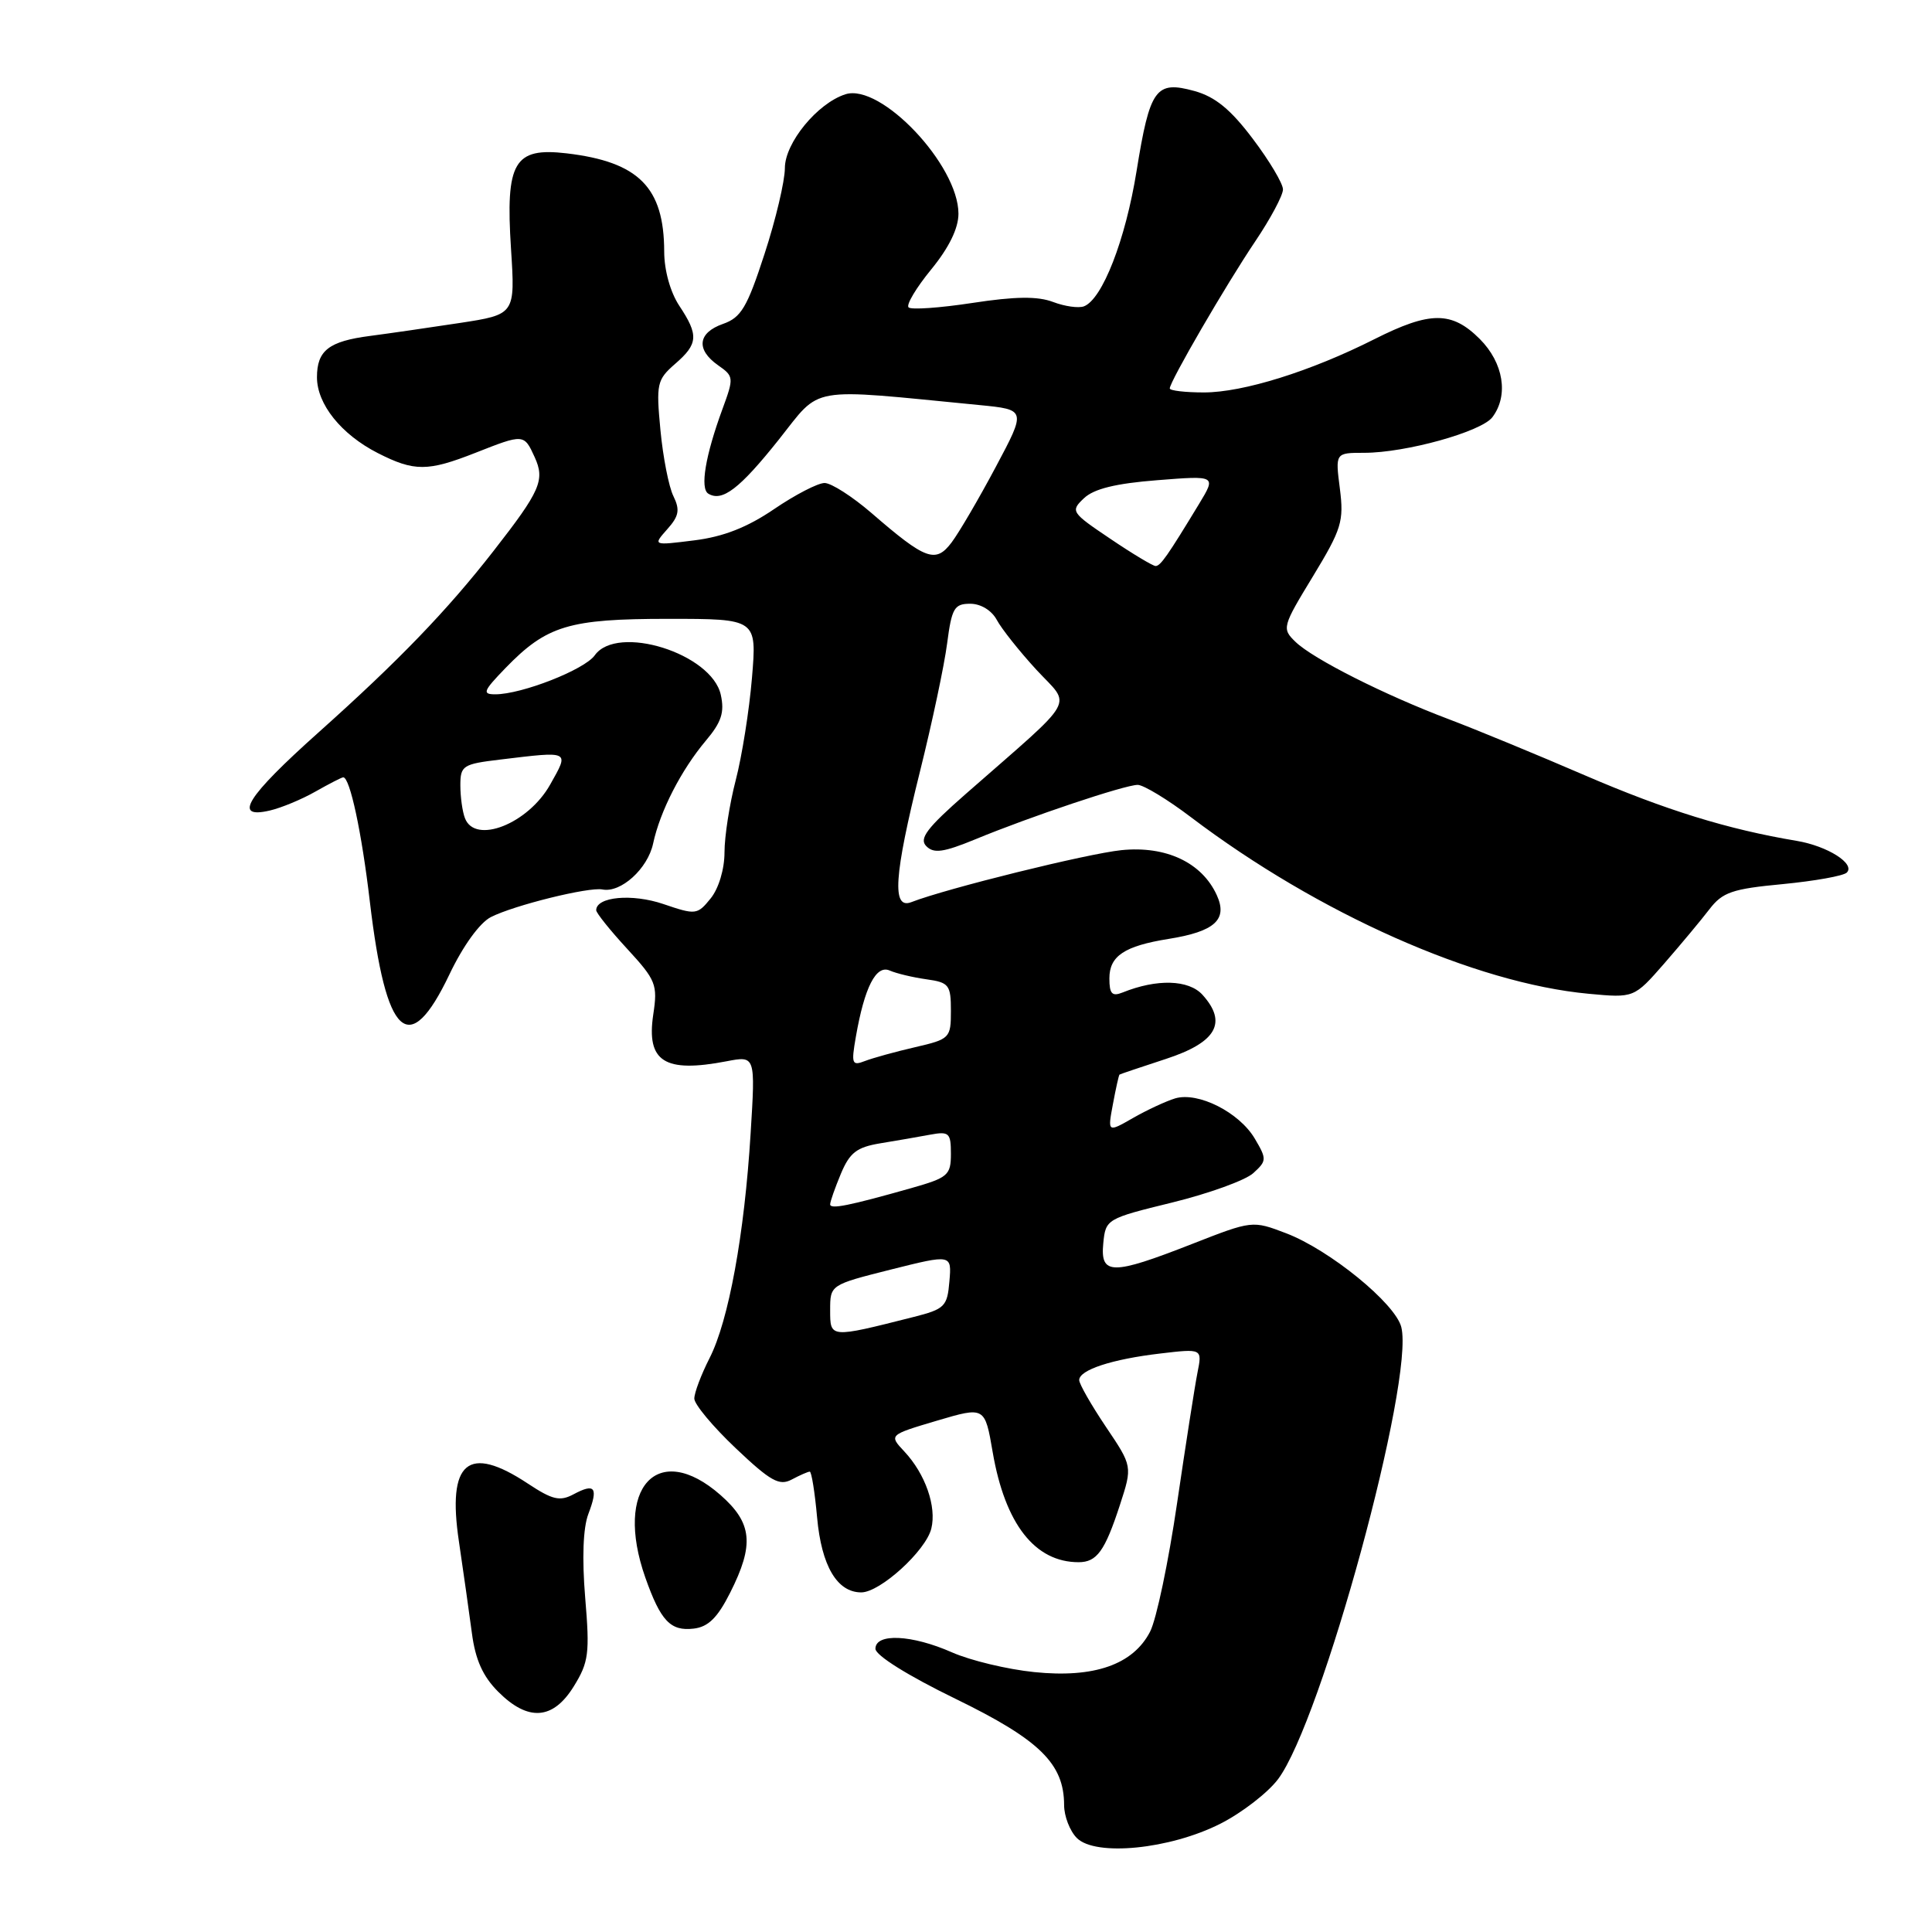 <?xml version="1.0" encoding="UTF-8" standalone="no"?>
<!DOCTYPE svg PUBLIC "-//W3C//DTD SVG 1.1//EN" "http://www.w3.org/Graphics/SVG/1.1/DTD/svg11.dtd" >
<svg xmlns="http://www.w3.org/2000/svg" xmlns:xlink="http://www.w3.org/1999/xlink" version="1.1" viewBox="0 0 256 256">
 <g >
 <path fill="currentColor"
d=" M 161.71 241.65 C 164.55 240.21 167.98 237.56 169.34 235.76 C 175.11 228.10 187.44 182.89 185.68 175.85 C 184.89 172.71 176.18 165.61 170.41 163.41 C 165.95 161.71 165.93 161.71 157.91 164.85 C 147.34 168.99 145.78 168.98 146.19 164.75 C 146.50 161.54 146.62 161.47 155.32 159.34 C 160.17 158.15 165.00 156.40 166.05 155.46 C 167.86 153.82 167.87 153.59 166.27 150.88 C 164.21 147.39 158.77 144.64 155.72 145.54 C 154.50 145.91 151.98 147.08 150.13 148.14 C 146.76 150.07 146.76 150.07 147.47 146.29 C 147.86 144.20 148.25 142.45 148.34 142.39 C 148.43 142.32 151.20 141.39 154.50 140.31 C 161.19 138.12 162.67 135.51 159.34 131.82 C 157.51 129.80 153.29 129.68 148.75 131.51 C 147.35 132.07 147.00 131.69 147.00 129.64 C 147.00 126.67 148.99 125.35 154.85 124.41 C 160.97 123.43 162.71 121.85 161.23 118.61 C 159.26 114.29 154.51 112.05 148.59 112.65 C 144.09 113.11 125.43 117.72 120.75 119.54 C 118.16 120.54 118.45 116.07 121.91 102.19 C 123.51 95.76 125.13 88.14 125.50 85.25 C 126.11 80.58 126.45 80.00 128.56 80.00 C 129.96 80.00 131.40 80.88 132.08 82.14 C 132.71 83.32 135.07 86.29 137.33 88.75 C 141.99 93.79 143.00 92.02 127.98 105.19 C 122.81 109.72 121.75 111.13 122.74 112.12 C 123.73 113.13 125.03 112.94 129.24 111.21 C 136.52 108.20 149.06 104.00 150.75 104.00 C 151.52 104.00 154.71 105.93 157.83 108.30 C 174.68 121.06 195.44 130.28 210.50 131.68 C 216.52 132.24 216.52 132.24 220.51 127.68 C 222.70 125.16 225.40 121.93 226.50 120.49 C 228.24 118.22 229.52 117.78 236.21 117.15 C 240.45 116.74 244.28 116.06 244.71 115.62 C 245.87 114.46 242.17 112.11 238.08 111.42 C 228.91 109.89 220.67 107.33 210.04 102.75 C 203.69 100.01 195.57 96.66 192.00 95.31 C 183.49 92.10 173.97 87.30 171.65 85.04 C 169.84 83.29 169.91 83.04 173.97 76.37 C 177.77 70.11 178.09 69.08 177.54 64.75 C 176.93 60.00 176.93 60.00 180.76 60.00 C 186.27 60.00 196.29 57.21 197.75 55.28 C 199.93 52.39 199.23 48.08 196.08 44.92 C 192.37 41.21 189.50 41.22 182.12 44.94 C 173.68 49.20 164.72 52.00 159.53 52.00 C 157.04 52.00 155.00 51.76 155.00 51.47 C 155.00 50.56 162.46 37.72 166.32 31.99 C 168.34 28.99 170.00 25.89 170.00 25.10 C 170.00 24.32 168.20 21.30 166.00 18.39 C 163.07 14.50 161.02 12.82 158.27 12.06 C 153.14 10.65 152.37 11.71 150.60 22.67 C 149.13 31.79 146.07 39.65 143.63 40.59 C 142.92 40.86 141.08 40.60 139.53 40.01 C 137.49 39.24 134.54 39.27 128.86 40.14 C 124.54 40.80 120.73 41.07 120.39 40.73 C 120.05 40.39 121.40 38.13 123.39 35.70 C 125.74 32.83 127.00 30.26 127.00 28.32 C 127.00 21.87 116.72 11.00 112.03 12.49 C 108.32 13.67 104.00 18.93 104.00 22.27 C 104.00 23.98 102.79 29.11 101.30 33.66 C 99.00 40.74 98.20 42.08 95.80 42.92 C 92.46 44.09 92.19 46.32 95.15 48.40 C 97.24 49.86 97.26 50.04 95.73 54.20 C 93.46 60.38 92.74 64.72 93.85 65.41 C 95.69 66.54 98.01 64.76 103.18 58.27 C 108.93 51.05 106.72 51.43 129.75 53.67 C 135.99 54.28 135.99 54.28 131.93 61.90 C 129.70 66.09 127.07 70.58 126.09 71.88 C 123.98 74.68 122.66 74.20 115.49 67.99 C 112.95 65.80 110.15 64.00 109.26 64.00 C 108.37 64.00 105.36 65.56 102.57 67.46 C 99.01 69.88 95.86 71.12 92.00 71.60 C 86.50 72.29 86.50 72.29 88.41 70.13 C 89.97 68.39 90.12 67.56 89.23 65.74 C 88.62 64.51 87.85 60.57 87.51 56.98 C 86.93 50.86 87.05 50.32 89.44 48.23 C 92.52 45.57 92.60 44.42 90.00 40.50 C 88.82 38.71 88.01 35.81 88.01 33.32 C 87.99 24.83 84.64 21.45 75.09 20.32 C 68.11 19.50 66.97 21.46 67.71 32.95 C 68.27 41.67 68.27 41.67 60.89 42.80 C 56.82 43.42 51.50 44.19 49.05 44.51 C 43.57 45.22 42.00 46.44 42.00 49.99 C 42.00 53.55 45.21 57.56 50.05 60.03 C 54.90 62.50 56.67 62.49 63.00 60.00 C 69.39 57.48 69.44 57.48 70.84 60.56 C 72.24 63.61 71.61 65.04 65.40 73.00 C 59.24 80.91 52.79 87.59 42.25 97.01 C 32.64 105.60 30.80 108.55 35.75 107.40 C 37.26 107.05 39.99 105.92 41.81 104.88 C 43.63 103.85 45.28 103.00 45.48 103.00 C 46.37 103.00 47.93 110.28 49.01 119.50 C 51.15 137.55 54.19 140.34 59.54 129.14 C 61.34 125.35 63.57 122.27 65.04 121.52 C 68.09 119.96 78.03 117.50 79.83 117.86 C 82.26 118.34 85.82 115.12 86.54 111.78 C 87.46 107.48 90.26 102.03 93.53 98.14 C 95.60 95.69 96.02 94.38 95.51 92.07 C 94.31 86.58 81.78 82.66 78.81 86.83 C 77.45 88.74 69.13 92.00 65.63 92.00 C 63.86 92.00 64.03 91.57 66.96 88.54 C 72.44 82.88 75.36 82.00 88.54 82.00 C 100.29 82.00 100.29 82.00 99.64 89.82 C 99.28 94.13 98.31 100.22 97.49 103.37 C 96.67 106.52 96.00 110.83 96.00 112.94 C 96.00 115.17 95.23 117.73 94.17 119.04 C 92.40 121.23 92.19 121.25 87.90 119.79 C 83.76 118.38 79.00 118.82 79.00 120.61 C 79.00 120.97 80.85 123.28 83.10 125.72 C 86.93 129.88 87.16 130.46 86.56 134.43 C 85.63 140.68 88.04 142.21 96.30 140.62 C 100.10 139.89 100.10 139.89 99.46 150.20 C 98.64 163.58 96.55 175.00 94.02 179.96 C 92.91 182.14 92.00 184.55 92.00 185.32 C 92.00 186.08 94.47 189.04 97.49 191.90 C 102.12 196.29 103.27 196.92 104.92 196.04 C 105.99 195.47 107.06 195.00 107.30 195.00 C 107.53 195.00 107.97 197.73 108.27 201.07 C 108.85 207.49 110.92 211.00 114.12 211.00 C 116.62 211.00 122.66 205.50 123.40 202.56 C 124.13 199.64 122.61 195.29 119.82 192.32 C 117.78 190.14 117.78 190.14 124.14 188.25 C 130.50 186.37 130.50 186.37 131.54 192.44 C 133.18 201.94 137.13 207.00 142.92 207.00 C 145.34 207.00 146.40 205.53 148.40 199.40 C 150.06 194.29 150.06 194.29 146.53 189.05 C 144.59 186.16 143.00 183.38 143.00 182.87 C 143.00 181.52 147.34 180.10 153.72 179.35 C 159.31 178.69 159.31 178.69 158.67 181.89 C 158.32 183.65 157.11 191.43 155.97 199.17 C 154.84 206.92 153.23 214.59 152.39 216.21 C 150.14 220.57 144.97 222.38 137.04 221.56 C 133.48 221.20 128.58 220.02 126.15 218.95 C 120.84 216.60 116.00 216.37 116.00 218.47 C 116.00 219.34 120.30 222.03 126.59 225.09 C 137.76 230.53 140.99 233.69 141.00 239.18 C 141.00 240.65 141.76 242.62 142.69 243.55 C 145.17 246.02 155.02 245.04 161.71 241.65 Z  M 76.03 223.45 C 78.01 220.25 78.16 219.08 77.54 211.69 C 77.11 206.49 77.26 202.44 77.96 200.61 C 79.30 197.09 78.84 196.48 76.00 198.00 C 74.18 198.97 73.21 198.74 69.94 196.58 C 62.01 191.33 59.23 193.67 60.81 204.26 C 61.40 208.24 62.17 213.71 62.53 216.41 C 62.99 219.92 63.98 222.13 66.01 224.16 C 69.98 228.14 73.28 227.90 76.03 223.45 Z  M 96.75 211.04 C 99.97 204.66 99.69 201.81 95.47 198.10 C 87.12 190.77 81.32 197.14 85.51 209.04 C 87.54 214.78 88.84 216.16 91.91 215.80 C 93.84 215.58 95.08 214.36 96.75 211.04 Z  M 110.00 173.60 C 110.00 170.25 110.00 170.25 118.05 168.22 C 126.11 166.20 126.11 166.20 125.80 169.79 C 125.52 173.13 125.19 173.46 121.00 174.52 C 109.93 177.32 110.00 177.32 110.00 173.60 Z  M 110.00 159.58 C 110.00 159.22 110.64 157.40 111.42 155.53 C 112.60 152.72 113.52 152.01 116.67 151.49 C 118.78 151.15 121.74 150.63 123.25 150.35 C 125.76 149.89 126.00 150.11 126.00 152.89 C 126.00 155.72 125.61 156.05 120.75 157.43 C 112.48 159.77 110.00 160.27 110.00 159.58 Z  M 113.40 137.41 C 114.55 130.80 116.08 127.81 117.89 128.60 C 118.78 128.99 120.96 129.51 122.75 129.76 C 125.75 130.18 126.00 130.50 126.00 133.94 C 126.00 137.55 125.87 137.69 121.25 138.76 C 118.64 139.36 115.65 140.19 114.61 140.59 C 112.89 141.26 112.78 140.97 113.40 137.41 Z  M 61.61 108.42 C 61.27 107.55 61.00 105.59 61.00 104.06 C 61.00 101.45 61.33 101.24 66.25 100.65 C 75.63 99.52 75.45 99.43 72.90 103.96 C 69.98 109.16 62.96 111.93 61.61 108.42 Z  M 147.12 71.39 C 141.93 67.90 141.82 67.73 143.63 66.02 C 144.94 64.77 147.84 64.06 153.33 63.63 C 161.16 63.01 161.16 63.01 158.89 66.76 C 154.69 73.68 153.77 75.00 153.12 75.00 C 152.77 75.00 150.06 73.38 147.12 71.39 Z "/>
</g>
</svg>